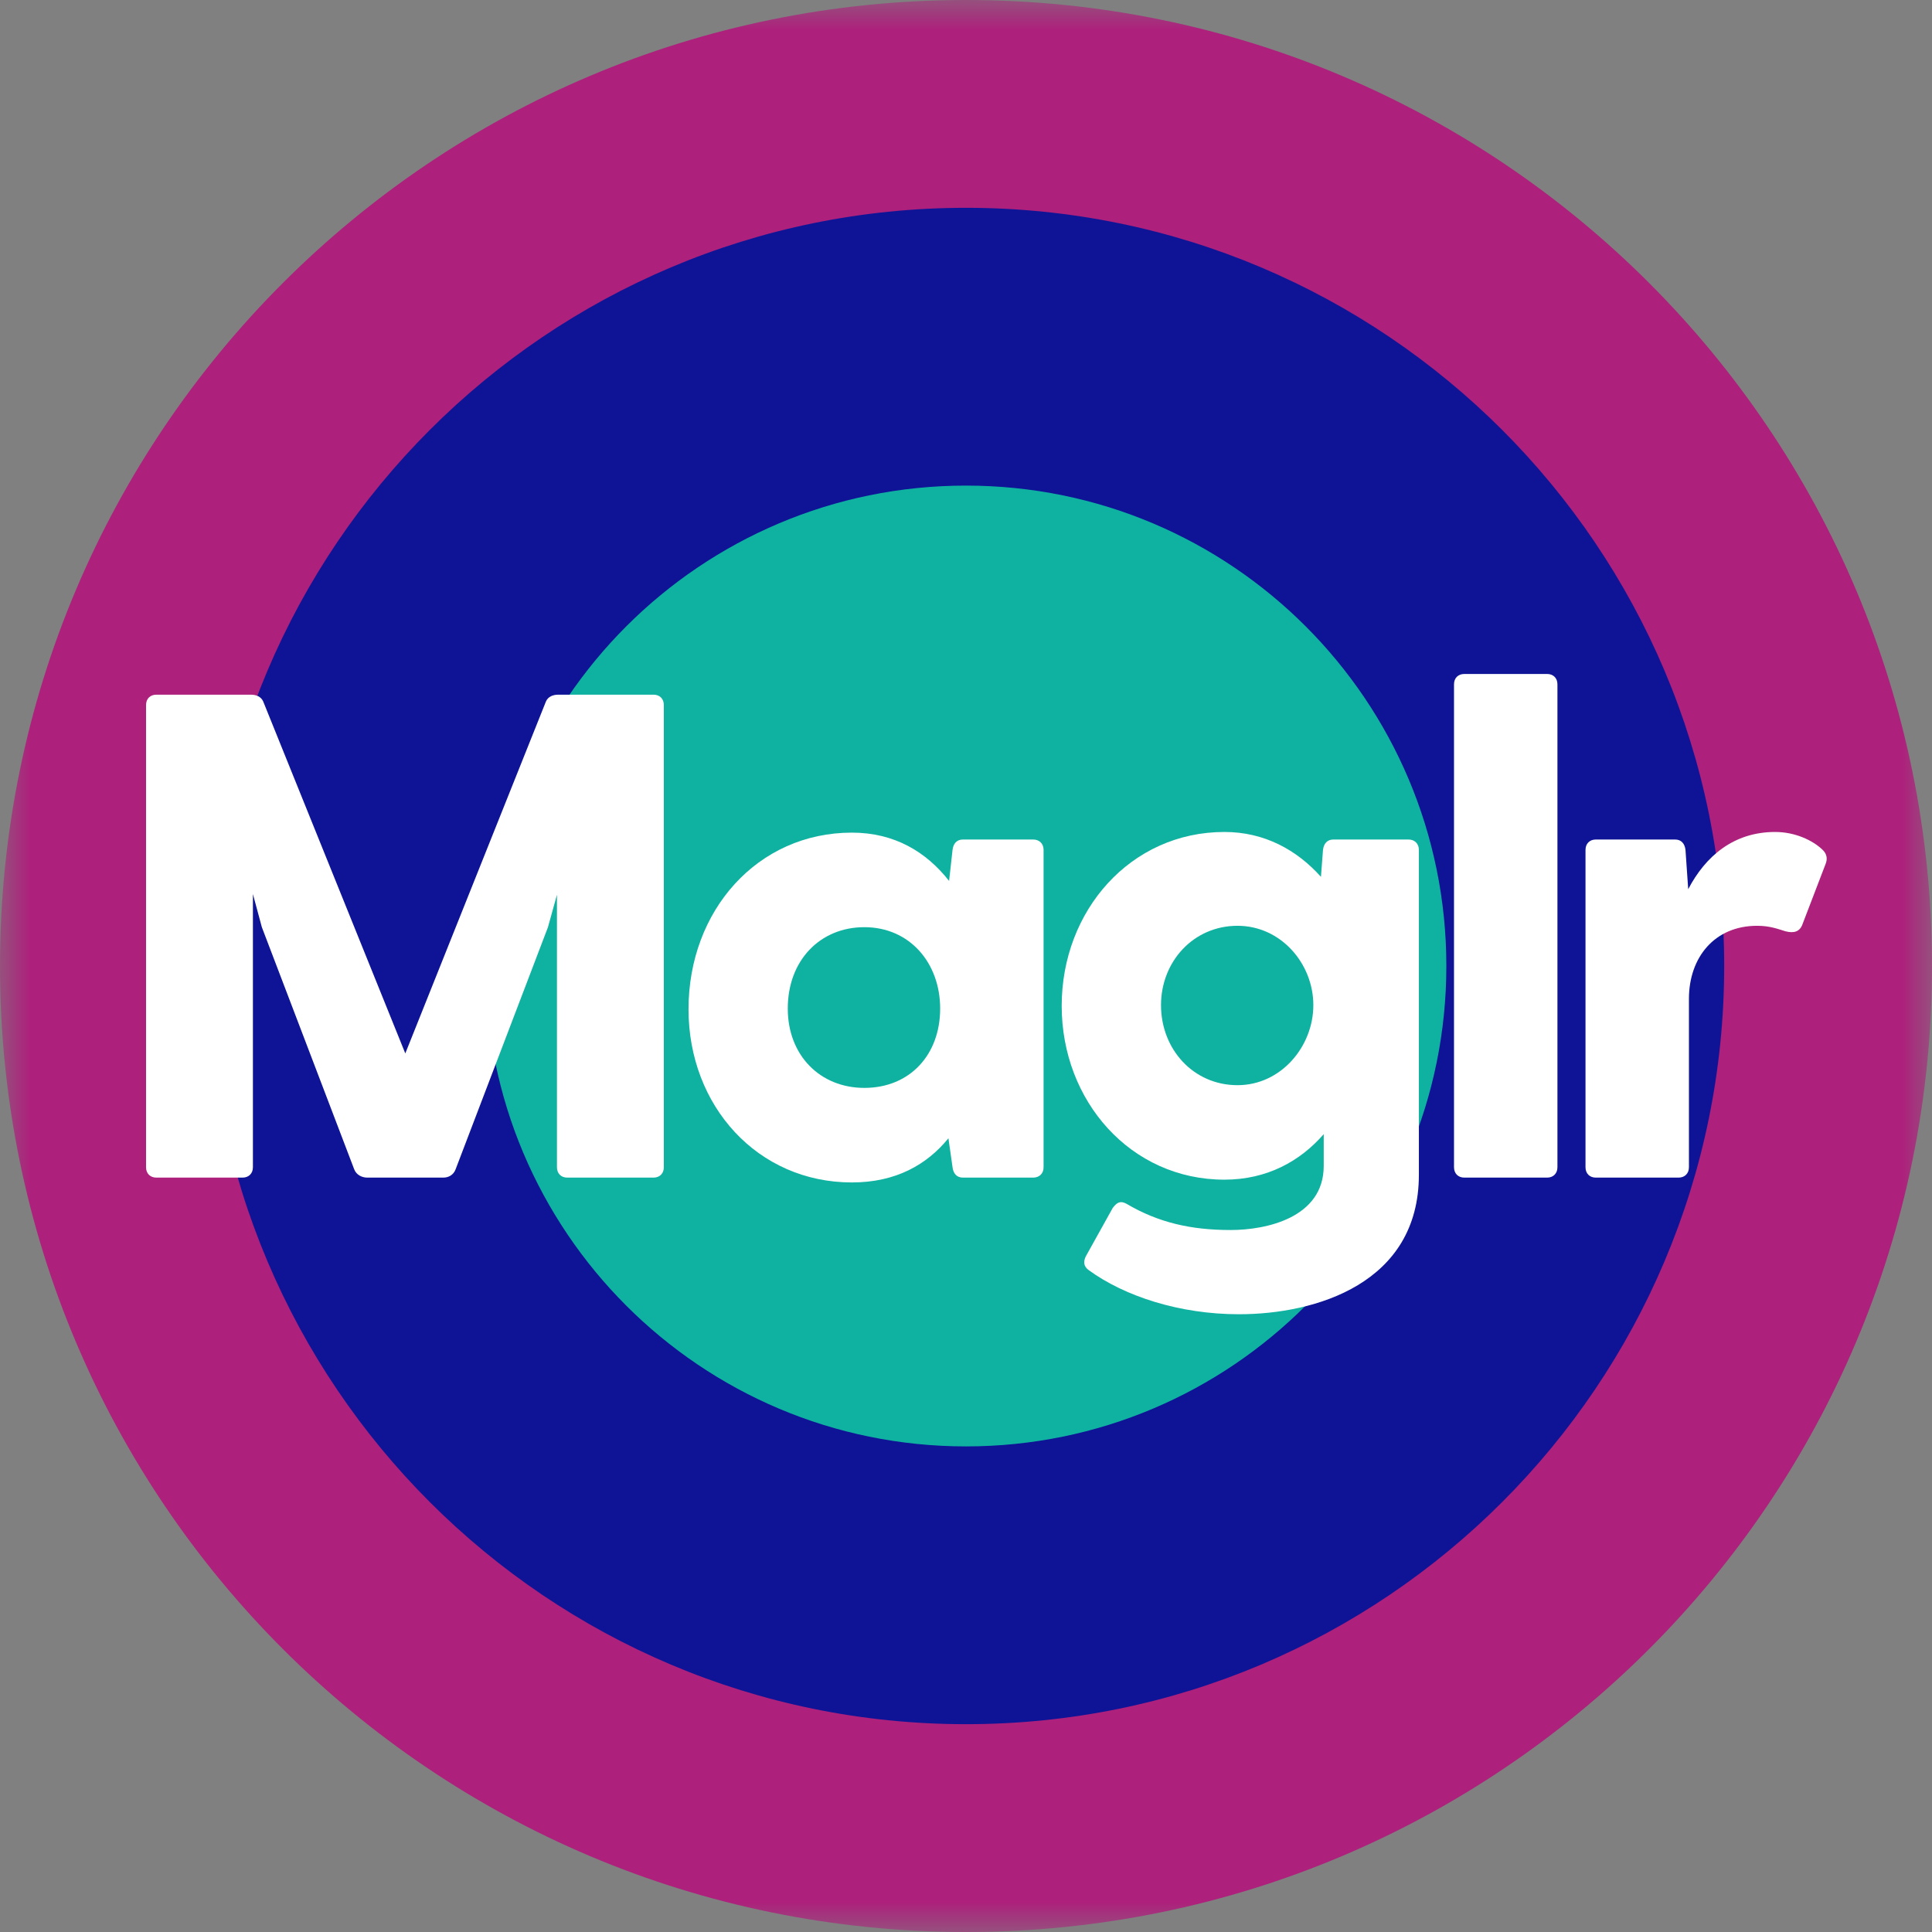 <svg width="32" height="32" viewBox="0 0 32 32" fill="none" xmlns="http://www.w3.org/2000/svg">
    <rect x="0" y="0" width="32" height="32" fill="#808080" stroke="none"/>
    <g clip-path="url(#clip0_1041_53)">
        <mask id="mask0_1041_53" style="mask-type:luminance" maskUnits="userSpaceOnUse" x="0" y="0"
            width="32" height="32">
            <path d="M32 0H0V32H32V0Z" fill="white" />
        </mask>
        <g mask="url(#mask0_1041_53)">
            <path
                d="M16 32C24.837 32 32 24.837 32 16C32 7.163 24.837 0 16 0C7.163 0 0 7.163 0 16C0 24.837 7.163 32 16 32Z"
                fill="#AD207C" />
            <path
                d="M16 28.558C22.936 28.558 28.558 22.936 28.558 16C28.558 9.064 22.936 3.442 16 3.442C9.064 3.442 3.442 9.064 3.442 16C3.442 22.936 9.064 28.558 16 28.558Z"
                fill="#0F1496" />
            <path
                d="M16 23.957C20.394 23.957 23.956 20.394 23.956 16C23.956 11.606 20.394 8.043 16 8.043C11.605 8.043 8.043 11.606 8.043 16C8.043 20.394 11.605 23.957 16 23.957Z"
                fill="#0FB2A1" />
            <path
                d="M10.824 11.506H9.248C9.156 11.506 9.076 11.54 9.042 11.62L6.713 17.448L4.36 11.62C4.326 11.54 4.246 11.506 4.155 11.506H2.59C2.487 11.506 2.419 11.574 2.419 11.677V19.334C2.419 19.436 2.487 19.505 2.59 19.505H4.017C4.12 19.505 4.189 19.436 4.189 19.334V14.808L4.337 15.357L5.867 19.368C5.902 19.459 5.993 19.505 6.084 19.505H7.341C7.432 19.505 7.512 19.459 7.546 19.368L9.076 15.357L9.225 14.82V19.334C9.225 19.436 9.293 19.505 9.396 19.505H10.824C10.927 19.505 10.995 19.436 10.995 19.334V11.677C10.995 11.574 10.927 11.506 10.824 11.506Z"
                fill="white" />
            <path
                d="M17.113 13.905H15.949C15.846 13.905 15.789 13.974 15.777 14.077L15.72 14.591C15.343 14.111 14.818 13.791 14.11 13.791C12.546 13.791 11.404 15.082 11.404 16.716C11.404 18.316 12.546 19.585 14.11 19.585C14.841 19.585 15.355 19.288 15.709 18.853L15.777 19.333C15.789 19.436 15.846 19.505 15.949 19.505H17.113C17.216 19.505 17.285 19.436 17.285 19.333V14.077C17.285 13.974 17.216 13.905 17.113 13.905ZM14.316 18.019C13.585 18.019 13.048 17.482 13.048 16.705C13.048 15.905 13.585 15.357 14.316 15.357C15.069 15.357 15.572 15.951 15.572 16.705C15.572 17.471 15.069 18.019 14.316 18.019Z"
                fill="white" />
            <path
                d="M23.329 13.905H22.085C21.982 13.905 21.925 13.974 21.913 14.077L21.879 14.523C21.479 14.077 20.943 13.78 20.28 13.78C18.727 13.78 17.585 15.082 17.585 16.66C17.585 18.236 18.727 19.539 20.28 19.539C20.988 19.539 21.537 19.231 21.925 18.785V19.311C21.925 20.168 20.977 20.373 20.383 20.373C19.721 20.373 19.184 20.248 18.659 19.939C18.556 19.882 18.499 19.916 18.43 20.008L17.985 20.808C17.939 20.899 17.951 20.979 18.031 21.036C18.625 21.47 19.538 21.768 20.52 21.768C21.799 21.768 23.501 21.253 23.501 19.459V14.077C23.501 13.974 23.432 13.905 23.329 13.905ZM20.497 17.974C19.766 17.974 19.23 17.379 19.23 16.648C19.23 15.928 19.766 15.334 20.497 15.334C21.217 15.334 21.753 15.962 21.753 16.648C21.753 17.334 21.217 17.974 20.497 17.974Z"
                fill="white" />
            <path
                d="M24.083 11.334V19.333C24.083 19.436 24.151 19.505 24.254 19.505H25.625C25.727 19.505 25.796 19.436 25.796 19.333V11.334C25.796 11.231 25.727 11.163 25.625 11.163H24.254C24.151 11.163 24.083 11.231 24.083 11.334Z"
                fill="white" />
            <path
                d="M30.178 14.066C30.018 13.917 29.732 13.78 29.401 13.78C28.716 13.78 28.248 14.18 27.962 14.728L27.917 14.077C27.905 13.974 27.848 13.905 27.745 13.905H26.432C26.329 13.905 26.261 13.974 26.261 14.077V19.334C26.261 19.436 26.329 19.505 26.432 19.505H27.802C27.905 19.505 27.974 19.436 27.974 19.334V16.545C27.974 15.86 28.396 15.334 29.104 15.334C29.321 15.334 29.458 15.391 29.573 15.425C29.709 15.46 29.812 15.437 29.858 15.3L30.235 14.317C30.269 14.237 30.269 14.146 30.178 14.066Z"
                fill="white" />
        </g>
    </g>
    <defs>
        <clipPath id="clip0_1041_53">
            <rect width="32" height="32" fill="white" />
        </clipPath>
    </defs>
</svg>
